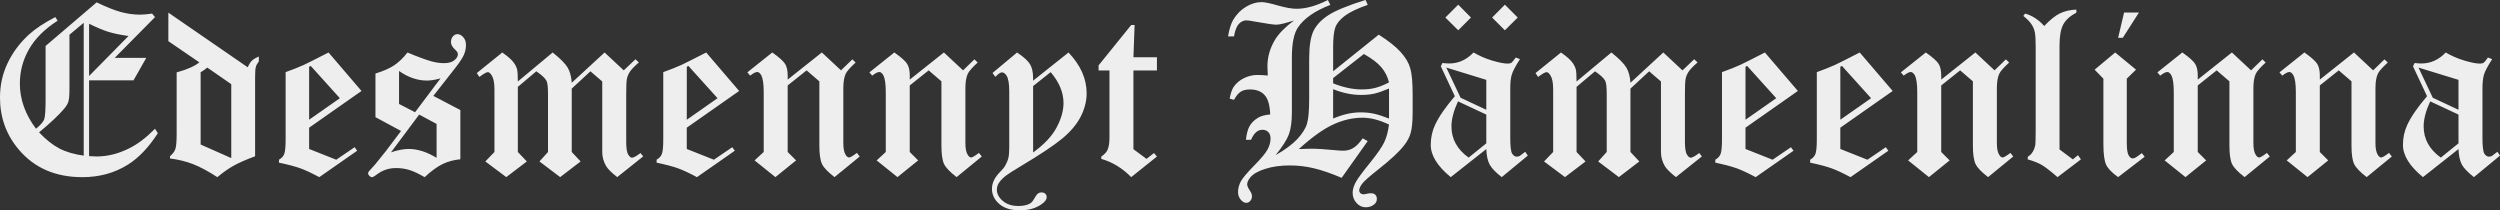 <?xml version="1.0" encoding="UTF-8" standalone="no"?>
<!-- Created with Inkscape (http://www.inkscape.org/) -->

<svg
   width="198.89mm"
   height="16.734mm"
   viewBox="0 0 198.89 16.734"
   version="1.1"
   id="svg1"
   inkscape:version="1.3 (0e150ed6c4, 2023-07-21)"
   sodipodi:docname="header-text-white.svg"
   xmlns:inkscape="http://www.inkscape.org/namespaces/inkscape"
   xmlns:sodipodi="http://sodipodi.sourceforge.net/DTD/sodipodi-0.dtd"
   xmlns="http://www.w3.org/2000/svg"
   xmlns:svg="http://www.w3.org/2000/svg">
  <rect x="0" y="0" width="198.89" height="16.734" fill="#333333" stroke="none"/>
  <sodipodi:namedview
     id="namedview1"
     pagecolor="#ffffff"
     bordercolor="#666666"
     borderopacity="1.0"
     inkscape:showpageshadow="2"
     inkscape:pageopacity="0.0"
     inkscape:pagecheckerboard="0"
     inkscape:deskcolor="#d1d1d1"
     inkscape:document-units="mm"
     inkscape:zoom="1.122532"
     inkscape:cx="378.16294"
     inkscape:cy="134.0719"
     inkscape:window-width="3840"
     inkscape:window-height="2089"
     inkscape:window-x="-8"
     inkscape:window-y="-8"
     inkscape:window-maximized="1"
     inkscape:current-layer="layer1"
     showgrid="false" />
  <defs
     id="defs1" />
  <g
     inkscape:label="Layer 1"
     inkscape:groupmode="layer"
     id="layer1"
     transform="translate(-5.555,-102.109)">
    <path
       id="path23"
       style="font-size:19.05px;line-height:1.25;font-family:'Old English Text MT';-inkscape-font-specification:'Old English Text MT';stroke-width:0.265;fill:#eeeeee;fill-opacity:1"
       d="m 111.195,102.109 c -0.918,0.465 -1.749,0.698 -2.493,0.698 -0.366,0 -0.859,-0.087 -1.479,-0.26 -0.62,-0.18 -1.054,-0.27 -1.302,-0.27 -0.415,0 -0.828,0.124 -1.237,0.372 -0.409,0.242 -0.75,0.589 -1.023,1.042 -0.174,0.304 -0.31,0.741 -0.409,1.312 h 0.474 c 0.087,-0.484 0.217,-0.815 0.391,-0.995 0.18,-0.186 0.378,-0.279 0.595,-0.279 0.118,0 0.353,0.034 0.707,0.102 0.905,0.161 1.463,0.242 1.674,0.242 0.242,0 0.71,-0.112 1.405,-0.335 -0.701,0.527 -1.2,1.032 -1.498,1.516 -0.409,0.676 -0.614,1.386 -0.614,2.13 0,0.198 0.009,0.443 0.028,0.735 -0.31,-0.031 -0.583,-0.046 -0.819,-0.046 -0.384,0 -0.747,0.087 -1.088,0.26 -0.341,0.167 -0.614,0.403 -0.819,0.707 -0.13,0.205 -0.233,0.508 -0.307,0.912 l 0.344,0.102 c 0.18,-0.322 0.36,-0.539 0.539,-0.651 0.18,-0.118 0.425,-0.177 0.735,-0.177 0.502,0 0.887,0.146 1.153,0.437 0.273,0.285 0.425,0.803 0.456,1.553 -0.397,0.031 -0.713,0.115 -0.949,0.251 -0.304,0.18 -0.53,0.397 -0.679,0.651 -0.149,0.254 -0.251,0.626 -0.307,1.116 h 0.409 c 0.229,-0.533 0.53,-0.8 0.902,-0.8 0.198,0 0.357,0.062 0.474,0.186 0.118,0.124 0.177,0.295 0.177,0.512 0,0.285 -0.081,0.577 -0.242,0.874 -0.161,0.298 -0.515,0.722 -1.06,1.274 -0.539,0.546 -0.89,0.958 -1.051,1.237 -0.155,0.285 -0.233,0.574 -0.233,0.865 0,0.242 0.071,0.446 0.214,0.614 0.143,0.167 0.288,0.251 0.437,0.251 0.118,0 0.223,-0.05 0.316,-0.149 0.093,-0.099 0.14,-0.226 0.14,-0.381 0,-0.136 -0.053,-0.279 -0.158,-0.428 -0.149,-0.223 -0.223,-0.394 -0.223,-0.512 0,-0.167 0.087,-0.357 0.26,-0.567 0.229,-0.273 0.626,-0.496 1.191,-0.67 0.564,-0.18 1.209,-0.27 1.935,-0.27 0.645,0 1.281,0.074 1.907,0.223 0.633,0.149 1.374,0.403 2.223,0.763 l 2.074,-2.921 -0.4,-0.223 c -0.248,0.36 -0.493,0.614 -0.735,0.763 -0.236,0.149 -0.505,0.223 -0.809,0.223 -0.174,0 -0.375,-0.012 -0.605,-0.037 -0.825,-0.081 -1.482,-0.121 -1.972,-0.121 -0.211,0 -0.53,0.009 -0.958,0.028 1.023,-0.93 1.925,-1.578 2.707,-1.944 0.781,-0.366 1.572,-0.549 2.372,-0.549 0.626,0 1.324,0.18 2.093,0.539 -0.068,0.546 -0.192,1.011 -0.372,1.395 -0.174,0.378 -0.561,0.939 -1.163,1.684 -0.602,0.738 -0.98,1.256 -1.135,1.553 -0.149,0.304 -0.223,0.567 -0.223,0.791 0,0.322 0.102,0.595 0.307,0.819 0.205,0.229 0.45,0.344 0.735,0.344 0.267,0 0.493,-0.077 0.679,-0.233 0.136,-0.112 0.205,-0.254 0.205,-0.428 0,-0.143 -0.04,-0.254 -0.121,-0.335 -0.081,-0.081 -0.202,-0.121 -0.363,-0.121 -0.068,0 -0.164,0.012 -0.288,0.037 -0.118,0.031 -0.211,0.046 -0.279,0.046 -0.112,0 -0.198,-0.031 -0.26,-0.093 -0.062,-0.062 -0.093,-0.133 -0.093,-0.214 0,-0.149 0.081,-0.329 0.242,-0.54 0.161,-0.211 0.589,-0.589 1.284,-1.135 0.967,-0.763 1.65,-1.398 2.046,-1.907 0.273,-0.347 0.453,-0.698 0.539,-1.051 0.093,-0.353 0.14,-0.893 0.14,-1.619 v -1.386 c 0,-0.974 -0.065,-1.674 -0.195,-2.102 -0.124,-0.428 -0.381,-0.856 -0.772,-1.284 -0.391,-0.428 -0.967,-0.884 -1.73,-1.367 l -3.628,2.911 v -1.925 c 0,-0.726 0.059,-1.25 0.177,-1.572 0.118,-0.322 0.372,-0.629 0.763,-0.921 0.391,-0.291 0.995,-0.58 1.814,-0.865 l -0.177,-0.391 c -1.42,0.446 -2.409,0.853 -2.967,1.219 -0.558,0.366 -0.952,0.788 -1.181,1.265 -0.223,0.477 -0.335,1.209 -0.335,2.195 v 3.163 c 0,0.936 -0.056,1.597 -0.167,1.981 -0.105,0.378 -0.36,0.788 -0.763,1.228 -0.403,0.434 -0.983,0.865 -1.739,1.293 0.546,-0.676 0.896,-1.225 1.051,-1.646 0.161,-0.428 0.242,-1.026 0.242,-1.795 v -4.344 c 0,-1.085 0.155,-1.867 0.465,-2.344 0.471,-0.726 1.336,-1.333 2.595,-1.823 z m -97.948,0.186 -4.065,3.47 v 4.279 c 0,0.837 -0.037,1.358 -0.112,1.563 -0.074,0.198 -0.291,0.446 -0.651,0.744 -0.856,-1.141 -1.284,-2.338 -1.284,-3.59 0,-0.974 0.242,-1.885 0.726,-2.735 0.49,-0.856 1.25,-1.612 2.279,-2.27 l -0.186,-0.288 c -0.874,0.453 -1.572,0.915 -2.093,1.386 -0.732,0.67 -1.299,1.429 -1.702,2.279 -0.403,0.843 -0.605,1.755 -0.605,2.735 0,1.575 0.493,2.949 1.479,4.121 1.24,1.476 2.93,2.214 5.069,2.214 1.358,0 2.567,-0.332 3.628,-0.995 0.868,-0.546 1.662,-1.38 2.381,-2.502 l -0.223,-0.353 c -0.695,0.701 -1.37,1.215 -2.028,1.544 -0.868,0.44 -1.743,0.66 -2.623,0.66 l -0.595,-0.028 v -6.028 h 3.535 l 1.014,-1.786 h -2.511 l 3.209,-3.246 -0.233,-0.279 c -0.384,0.056 -0.707,0.084 -0.967,0.084 -0.502,0 -1.014,-0.071 -1.535,-0.214 -0.515,-0.143 -1.15,-0.397 -1.907,-0.763 z m 108.319,0.186 -1.023,1.023 1.023,1.014 1.014,-1.014 z m 3.711,0 -1.014,1.023 1.014,1.014 1.023,-1.014 z m 45.467,0.391 c -0.49,0.019 -0.924,0.118 -1.302,0.298 -0.372,0.18 -0.791,0.515 -1.256,1.005 -0.446,-0.496 -0.952,-0.825 -1.516,-0.986 l -0.149,0.186 c 0.31,0.248 0.53,0.474 0.66,0.679 0.13,0.198 0.217,0.409 0.26,0.633 0.043,0.217 0.065,0.608 0.065,1.172 v 6.641 c -0.006,0.67 -0.015,1.042 -0.028,1.116 -0.037,0.217 -0.105,0.406 -0.205,0.567 -0.093,0.161 -0.226,0.295 -0.4,0.4 v 0.205 c 0.459,0.13 0.828,0.276 1.107,0.437 0.279,0.161 0.701,0.487 1.265,0.977 l 1.86,-1.414 -0.233,-0.335 -0.409,0.335 -1.06,-0.791 v -8.269 c 0,-0.75 0.099,-1.308 0.298,-1.674 0.205,-0.372 0.552,-0.685 1.042,-0.939 z m 3.795,0.233 -0.474,2.009 h 0.372 l 1.284,-2.009 z m -155.59,0.009 v 2.27 l 2.465,1.684 c -0.353,0.298 -0.955,0.564 -1.805,0.8 v 4.874 c 0,0.614 -0.034,1.02 -0.102,1.219 -0.062,0.192 -0.205,0.384 -0.428,0.577 v 0.177 c 0.651,0.081 1.259,0.229 1.823,0.446 0.564,0.217 1.212,0.564 1.944,1.042 0.446,-0.372 0.862,-0.667 1.246,-0.884 0.384,-0.223 0.97,-0.484 1.758,-0.781 v -6.26 c 0,-0.422 0.019,-0.701 0.056,-0.837 0.037,-0.136 0.118,-0.288 0.242,-0.456 v -0.381 c -0.248,0.105 -0.434,0.217 -0.558,0.335 -0.118,0.118 -0.226,0.291 -0.326,0.521 z m -6.734,0.809 v 10.567 c -0.769,-0.105 -1.42,-0.298 -1.953,-0.577 -0.527,-0.279 -1.06,-0.704 -1.6,-1.274 0.905,-0.75 1.563,-1.367 1.972,-1.851 0.192,-0.217 0.313,-0.419 0.363,-0.605 0.056,-0.186 0.084,-0.518 0.084,-0.995 v -4.316 z m 0.428,0.074 c 0.602,0.298 1.11,0.512 1.525,0.642 0.422,0.13 0.958,0.242 1.609,0.335 l -3.135,3.181 z m 82.907,0.102 -2.595,3.209 v 0.409 h 0.865 v 5.33 c 0,0.434 -0.053,0.766 -0.158,0.995 -0.081,0.18 -0.245,0.353 -0.493,0.521 v 0.186 c 0.887,0.254 1.681,0.738 2.381,1.451 l 2.046,-1.637 -0.233,-0.279 -0.595,0.465 -1.042,-0.772 v -6.26 h 1.87 v -1.051 H 95.726 l 0.093,-2.567 z m -53.606,0.726 c -0.13,0 -0.248,0.059 -0.353,0.177 -0.105,0.112 -0.158,0.264 -0.158,0.456 0,0.205 0.121,0.415 0.363,0.633 0.124,0.112 0.186,0.223 0.186,0.335 0,0.167 -0.096,0.329 -0.288,0.484 -0.192,0.149 -0.462,0.223 -0.809,0.223 -0.316,0 -0.648,-0.046 -0.995,-0.14 -0.484,-0.136 -1.122,-0.372 -1.916,-0.707 -0.335,0.428 -0.685,0.766 -1.051,1.014 -0.36,0.242 -0.859,0.462 -1.498,0.66 v 3.47 l 2.037,1.098 -1.2,1.591 -0.846,1.051 c -0.18,0.211 -0.307,0.353 -0.381,0.428 -0.13,0.124 -0.195,0.223 -0.195,0.298 0,0.068 0.034,0.136 0.102,0.205 0.068,0.068 0.136,0.102 0.205,0.102 0.074,0 0.195,-0.065 0.363,-0.195 0.453,-0.353 0.97,-0.53 1.553,-0.53 0.378,0 0.735,0.053 1.07,0.158 0.341,0.105 0.741,0.295 1.2,0.567 0.533,-0.49 1.011,-0.837 1.432,-1.042 0.422,-0.205 0.893,-0.332 1.414,-0.381 v -3.916 l -2.149,-1.126 1.786,-2.279 c 0.316,-0.403 0.53,-0.732 0.642,-0.986 0.112,-0.254 0.167,-0.515 0.167,-0.781 0,-0.26 -0.071,-0.468 -0.214,-0.623 -0.136,-0.161 -0.291,-0.242 -0.465,-0.242 z m -10.251,1.46 c -1.029,0.527 -1.684,0.856 -1.963,0.986 -0.384,0.174 -0.868,0.366 -1.451,0.577 v 5.321 c 0,0.608 -0.037,1.005 -0.112,1.191 -0.068,0.18 -0.208,0.332 -0.419,0.456 v 0.233 c 0.732,0.155 1.296,0.304 1.693,0.446 0.397,0.143 0.902,0.378 1.516,0.707 l 3.014,-2.102 -0.205,-0.279 -1.46,0.995 -2.158,-0.856 v -1.693 l 4.167,-2.921 z m 13.822,0 -2.028,1.637 0.205,0.307 c 0.341,-0.254 0.567,-0.381 0.679,-0.381 0.093,0 0.195,0.087 0.307,0.26 0.143,0.229 0.214,0.602 0.214,1.116 v 4.976 l -0.726,0.753 1.665,1.246 1.637,-1.246 -0.716,-0.753 v -5.181 l 1.47,-1.237 c 0.428,0.291 0.698,0.543 0.809,0.753 0.081,0.155 0.121,0.502 0.121,1.042 v 4.623 l -0.679,0.753 1.646,1.246 1.628,-1.246 -0.707,-0.753 v -5.042 l 1.488,-1.377 0.939,0.809 v 5.609 c 0,0.391 0.099,0.76 0.298,1.107 0.136,0.236 0.434,0.533 0.893,0.893 l 2.065,-1.646 -0.214,-0.27 c -0.322,0.248 -0.549,0.372 -0.679,0.372 -0.093,0 -0.192,-0.084 -0.298,-0.251 -0.105,-0.167 -0.158,-0.505 -0.158,-1.014 v -3.87 c 0,-0.577 0.019,-0.958 0.056,-1.144 0.037,-0.186 0.115,-0.372 0.233,-0.558 0.124,-0.186 0.363,-0.434 0.716,-0.744 l -0.27,-0.251 -0.93,0.884 -1.525,-1.423 -2.614,2.409 c -0.031,-0.49 -0.14,-0.893 -0.326,-1.209 -0.186,-0.316 -0.583,-0.716 -1.191,-1.2 l -2.772,2.307 c 0,-0.477 -0.019,-0.797 -0.056,-0.958 -0.062,-0.223 -0.171,-0.428 -0.326,-0.614 -0.149,-0.192 -0.434,-0.437 -0.856,-0.735 z m 16.222,0 c -1.029,0.527 -1.684,0.856 -1.963,0.986 -0.384,0.174 -0.868,0.366 -1.451,0.577 v 5.321 c 0,0.608 -0.037,1.005 -0.112,1.191 -0.068,0.18 -0.208,0.332 -0.419,0.456 v 0.233 c 0.732,0.155 1.296,0.304 1.693,0.446 0.397,0.143 0.902,0.378 1.516,0.707 l 3.014,-2.102 -0.205,-0.279 -1.46,0.995 -2.158,-0.856 v -1.693 l 4.167,-2.921 z m 5.255,0 -1.981,1.581 0.223,0.26 c 0.248,-0.192 0.434,-0.288 0.558,-0.288 0.118,0 0.223,0.081 0.316,0.242 0.136,0.236 0.205,0.691 0.205,1.367 v 4.753 l -0.726,0.67 1.656,1.33 1.646,-1.33 -0.67,-0.67 v -5.293 l 1.507,-1.2 1.014,0.874 v 5.125 c 0,0.67 0.071,1.157 0.214,1.46 0.149,0.298 0.481,0.642 0.995,1.032 l 2,-1.637 -0.223,-0.288 c -0.322,0.242 -0.527,0.363 -0.614,0.363 -0.099,0 -0.189,-0.065 -0.27,-0.195 -0.13,-0.198 -0.195,-0.502 -0.195,-0.912 v -4.418 c 0,-0.477 0.062,-0.853 0.186,-1.126 0.093,-0.205 0.357,-0.505 0.791,-0.902 l -0.26,-0.251 -0.902,0.874 -1.525,-1.423 -2.716,2.158 v -0.316 c 0,-0.397 -0.068,-0.707 -0.205,-0.93 -0.136,-0.223 -0.477,-0.527 -1.023,-0.912 z m 9.711,0 -1.981,1.581 0.223,0.26 c 0.248,-0.192 0.434,-0.288 0.558,-0.288 0.118,0 0.223,0.081 0.316,0.242 0.136,0.236 0.205,0.691 0.205,1.367 v 4.753 l -0.726,0.67 1.656,1.33 1.646,-1.33 -0.67,-0.67 v -5.293 l 1.507,-1.2 1.014,0.874 v 5.125 c 0,0.67 0.071,1.157 0.214,1.46 0.149,0.298 0.481,0.642 0.995,1.032 l 2,-1.637 -0.223,-0.288 c -0.322,0.242 -0.527,0.363 -0.614,0.363 -0.099,0 -0.189,-0.065 -0.27,-0.195 -0.13,-0.198 -0.195,-0.502 -0.195,-0.912 v -4.418 c 0,-0.477 0.062,-0.853 0.186,-1.126 0.093,-0.205 0.357,-0.505 0.791,-0.902 l -0.26,-0.251 -0.902,0.874 -1.525,-1.423 -2.716,2.158 v -0.316 c 0,-0.397 -0.068,-0.707 -0.205,-0.93 -0.136,-0.223 -0.477,-0.527 -1.023,-0.912 z m 9.767,0 -1.953,1.628 0.223,0.307 c 0.056,-0.05 0.096,-0.087 0.121,-0.112 0.167,-0.161 0.304,-0.242 0.409,-0.242 0.13,0 0.251,0.087 0.363,0.26 0.143,0.223 0.214,0.645 0.214,1.265 v 4.446 c 0,0.366 -0.025,0.651 -0.074,0.856 -0.05,0.198 -0.143,0.415 -0.279,0.651 -0.05,0.087 -0.177,0.236 -0.381,0.446 -0.428,0.434 -0.642,0.881 -0.642,1.339 0,0.465 0.192,0.865 0.577,1.2 0.384,0.341 0.933,0.512 1.646,0.512 0.682,0 1.246,-0.155 1.693,-0.465 0.291,-0.192 0.437,-0.388 0.437,-0.586 0,-0.112 -0.037,-0.202 -0.112,-0.27 -0.074,-0.068 -0.174,-0.102 -0.298,-0.102 -0.112,0 -0.208,0.031 -0.288,0.093 -0.081,0.062 -0.177,0.192 -0.288,0.391 -0.112,0.205 -0.226,0.338 -0.344,0.4 -0.242,0.13 -0.549,0.195 -0.921,0.195 -0.515,0 -0.93,-0.136 -1.246,-0.409 -0.31,-0.267 -0.465,-0.558 -0.465,-0.874 0,-0.186 0.043,-0.353 0.13,-0.502 0.118,-0.205 0.316,-0.415 0.595,-0.633 0.13,-0.105 0.524,-0.357 1.181,-0.753 1.507,-0.899 2.598,-1.625 3.274,-2.177 0.676,-0.558 1.172,-1.144 1.488,-1.758 0.316,-0.62 0.474,-1.24 0.474,-1.86 0,-1.153 -0.481,-2.236 -1.442,-3.246 l -2.818,2.242 v -0.205 c 0,-0.465 -0.081,-0.831 -0.242,-1.098 -0.155,-0.267 -0.499,-0.58 -1.032,-0.939 z m 36.314,0 c -0.558,0.583 -1.203,0.874 -1.935,0.874 -0.118,0 -0.298,-0.012 -0.539,-0.037 l -0.13,0.26 1.116,2.381 c -0.744,0.868 -1.268,1.628 -1.572,2.279 -0.229,0.496 -0.344,1.026 -0.344,1.591 0,0.843 0.53,1.699 1.591,2.567 l 2.828,-2.232 c 0.019,0.527 0.109,0.939 0.27,1.237 0.161,0.291 0.481,0.623 0.958,0.995 l 2.074,-1.712 -0.205,-0.307 c -0.242,0.192 -0.388,0.304 -0.437,0.335 -0.081,0.037 -0.158,0.056 -0.233,0.056 -0.143,0 -0.267,-0.081 -0.372,-0.242 -0.099,-0.167 -0.149,-0.58 -0.149,-1.237 v -3.963 c 0,-0.471 0.043,-0.843 0.13,-1.116 0.093,-0.279 0.307,-0.679 0.642,-1.2 l -0.335,-0.13 c -0.161,0.229 -0.276,0.369 -0.344,0.419 -0.068,0.043 -0.167,0.065 -0.298,0.065 -0.285,0 -0.698,-0.081 -1.237,-0.242 -0.533,-0.161 -1.026,-0.375 -1.479,-0.642 z m 6.958,0 -2.028,1.637 0.205,0.307 c 0.341,-0.254 0.567,-0.381 0.679,-0.381 0.093,0 0.195,0.087 0.307,0.26 0.143,0.229 0.214,0.602 0.214,1.116 v 4.976 l -0.726,0.753 1.665,1.246 1.637,-1.246 -0.716,-0.753 v -5.181 l 1.47,-1.237 c 0.428,0.291 0.698,0.543 0.809,0.753 0.081,0.155 0.121,0.502 0.121,1.042 v 4.623 l -0.679,0.753 1.646,1.246 1.628,-1.246 -0.707,-0.753 v -5.042 l 1.488,-1.377 0.939,0.809 v 5.609 c 0,0.391 0.099,0.76 0.298,1.107 0.136,0.236 0.434,0.533 0.893,0.893 l 2.065,-1.646 -0.214,-0.27 c -0.322,0.248 -0.549,0.372 -0.679,0.372 -0.093,0 -0.192,-0.084 -0.298,-0.251 -0.105,-0.167 -0.158,-0.505 -0.158,-1.014 v -3.87 c 0,-0.577 0.019,-0.958 0.056,-1.144 0.037,-0.186 0.115,-0.372 0.233,-0.558 0.124,-0.186 0.363,-0.434 0.716,-0.744 l -0.27,-0.251 -0.93,0.884 -1.525,-1.423 -2.614,2.409 c -0.031,-0.49 -0.14,-0.893 -0.326,-1.209 -0.186,-0.316 -0.583,-0.716 -1.191,-1.2 l -2.772,2.307 c 0,-0.477 -0.019,-0.797 -0.056,-0.958 -0.062,-0.223 -0.171,-0.428 -0.326,-0.614 -0.149,-0.192 -0.434,-0.437 -0.856,-0.735 z m 16.222,0 c -1.029,0.527 -1.684,0.856 -1.963,0.986 -0.384,0.174 -0.868,0.366 -1.451,0.577 v 5.321 c 0,0.608 -0.037,1.005 -0.112,1.191 -0.068,0.18 -0.208,0.332 -0.419,0.456 v 0.233 c 0.732,0.155 1.296,0.304 1.693,0.446 0.397,0.143 0.902,0.378 1.516,0.707 l 3.014,-2.102 -0.205,-0.279 -1.46,0.995 -2.158,-0.856 v -1.693 l 4.167,-2.921 z m 7.544,0 c -1.029,0.527 -1.684,0.856 -1.963,0.986 -0.384,0.174 -0.868,0.366 -1.451,0.577 v 5.321 c 0,0.608 -0.037,1.005 -0.112,1.191 -0.068,0.18 -0.208,0.332 -0.419,0.456 v 0.233 c 0.732,0.155 1.296,0.304 1.693,0.446 0.397,0.143 0.902,0.378 1.516,0.707 l 3.014,-2.102 -0.205,-0.279 -1.46,0.995 -2.158,-0.856 v -1.693 l 4.167,-2.921 z m 5.255,0 -1.981,1.581 0.223,0.26 c 0.248,-0.192 0.434,-0.288 0.558,-0.288 0.118,0 0.223,0.081 0.316,0.242 0.136,0.236 0.205,0.691 0.205,1.367 v 4.753 l -0.726,0.67 1.656,1.33 1.646,-1.33 -0.67,-0.67 v -5.293 l 1.507,-1.2 1.014,0.874 v 5.125 c 0,0.67 0.071,1.157 0.214,1.46 0.149,0.298 0.481,0.642 0.995,1.032 l 2,-1.637 -0.223,-0.288 c -0.322,0.242 -0.527,0.363 -0.614,0.363 -0.099,0 -0.189,-0.065 -0.27,-0.195 -0.13,-0.198 -0.195,-0.502 -0.195,-0.912 v -4.418 c 0,-0.477 0.062,-0.853 0.186,-1.126 0.093,-0.205 0.357,-0.505 0.791,-0.902 l -0.26,-0.251 -0.902,0.874 -1.525,-1.423 -2.716,2.158 v -0.316 c 0,-0.397 -0.068,-0.707 -0.205,-0.93 -0.136,-0.223 -0.477,-0.527 -1.023,-0.912 z m 15.069,0 -1.637,1.367 0.698,0.716 v 5.19 c 0,0.781 0.071,1.33 0.214,1.646 0.143,0.31 0.462,0.642 0.958,0.995 l 2.111,-1.619 -0.223,-0.288 c -0.273,0.205 -0.453,0.329 -0.539,0.372 -0.062,0.031 -0.13,0.046 -0.205,0.046 -0.105,0 -0.208,-0.081 -0.307,-0.242 -0.099,-0.161 -0.149,-0.508 -0.149,-1.042 v -5.06 l 0.735,-0.716 z m 5.339,0 -1.981,1.581 0.223,0.26 c 0.248,-0.192 0.434,-0.288 0.558,-0.288 0.118,0 0.223,0.081 0.316,0.242 0.136,0.236 0.205,0.691 0.205,1.367 v 4.753 l -0.726,0.67 1.656,1.33 1.646,-1.33 -0.67,-0.67 v -5.293 l 1.507,-1.2 1.014,0.874 v 5.125 c 0,0.67 0.071,1.157 0.214,1.46 0.149,0.298 0.481,0.642 0.995,1.032 l 2,-1.637 -0.223,-0.288 c -0.322,0.242 -0.527,0.363 -0.614,0.363 -0.099,0 -0.189,-0.065 -0.27,-0.195 -0.13,-0.198 -0.195,-0.502 -0.195,-0.912 v -4.418 c 0,-0.477 0.062,-0.853 0.186,-1.126 0.093,-0.205 0.357,-0.505 0.791,-0.902 l -0.26,-0.251 -0.902,0.874 -1.525,-1.423 -2.716,2.158 v -0.316 c 0,-0.397 -0.068,-0.707 -0.205,-0.93 -0.136,-0.223 -0.477,-0.527 -1.023,-0.912 z m 9.711,0 -1.981,1.581 0.223,0.26 c 0.248,-0.192 0.434,-0.288 0.558,-0.288 0.118,0 0.223,0.081 0.316,0.242 0.136,0.236 0.205,0.691 0.205,1.367 v 4.753 l -0.726,0.67 1.656,1.33 1.646,-1.33 -0.67,-0.67 v -5.293 l 1.507,-1.2 1.014,0.874 v 5.125 c 0,0.67 0.071,1.157 0.214,1.46 0.149,0.298 0.481,0.642 0.995,1.032 l 2,-1.637 -0.223,-0.288 c -0.322,0.242 -0.527,0.363 -0.614,0.363 -0.099,0 -0.189,-0.065 -0.27,-0.195 -0.13,-0.198 -0.195,-0.502 -0.195,-0.912 v -4.418 c 0,-0.477 0.062,-0.853 0.186,-1.126 0.093,-0.205 0.357,-0.505 0.791,-0.902 l -0.26,-0.251 -0.902,0.874 -1.525,-1.423 -2.716,2.158 v -0.316 c 0,-0.397 -0.068,-0.707 -0.205,-0.93 -0.136,-0.223 -0.477,-0.527 -1.023,-0.912 z m 11.246,0 c -0.558,0.583 -1.203,0.874 -1.935,0.874 -0.118,0 -0.298,-0.012 -0.539,-0.037 l -0.13,0.26 1.116,2.381 c -0.744,0.868 -1.268,1.628 -1.572,2.279 -0.229,0.496 -0.344,1.026 -0.344,1.591 0,0.843 0.53,1.699 1.591,2.567 l 2.828,-2.232 c 0.019,0.527 0.109,0.939 0.27,1.237 0.161,0.291 0.481,0.623 0.958,0.995 l 2.074,-1.712 -0.205,-0.307 c -0.242,0.192 -0.388,0.304 -0.437,0.335 -0.081,0.037 -0.158,0.056 -0.233,0.056 -0.143,0 -0.267,-0.081 -0.372,-0.242 -0.099,-0.167 -0.149,-0.58 -0.149,-1.237 v -3.963 c 0,-0.471 0.043,-0.843 0.13,-1.116 0.093,-0.279 0.307,-0.679 0.642,-1.2 l -0.335,-0.13 c -0.161,0.229 -0.276,0.369 -0.344,0.419 -0.068,0.043 -0.167,0.065 -0.298,0.065 -0.285,0 -0.698,-0.081 -1.237,-0.242 -0.533,-0.161 -1.026,-0.375 -1.479,-0.642 z m -86.069,0.121 c 0.639,0.36 1.104,0.713 1.395,1.06 0.291,0.341 0.493,0.741 0.605,1.2 -0.415,0.211 -0.781,0.357 -1.098,0.437 -0.31,0.081 -0.673,0.121 -1.088,0.121 -0.695,0 -1.448,-0.161 -2.26,-0.484 v -0.419 z m -83.781,0.949 2.316,2.567 -2.446,1.712 v -4.214 z m 30.045,0 2.316,2.567 -2.446,1.712 v -4.214 z m 84.227,0 2.316,2.567 -2.446,1.712 v -4.214 z m 7.544,0 2.316,2.567 -2.446,1.712 v -4.214 z m -130.048,0.13 1.907,1.321 v 5.879 l -2.437,-1.079 v -5.748 c 0.18,-0.105 0.357,-0.229 0.53,-0.372 z m 98.571,0 3.181,0.977 v 2.381 l -2.046,-0.958 z m 77.344,0 3.181,0.977 v 2.381 l -2.046,-0.958 z m -160.66,0.27 c 0.719,0.508 1.46,0.763 2.223,0.763 0.304,0 0.664,-0.059 1.079,-0.177 l -2.028,2.698 -1.274,-0.66 z m 51.839,0.093 c 0.682,0.8 1.023,1.619 1.023,2.456 0,0.62 -0.186,1.274 -0.558,1.963 -0.366,0.682 -0.986,1.339 -1.86,1.972 v -5.283 z m 26.919,1.302 v 2.391 c -0.484,-0.192 -0.89,-0.322 -1.219,-0.391 -0.322,-0.068 -0.673,-0.102 -1.051,-0.102 -0.688,0 -1.414,0.164 -2.177,0.493 v -2.335 c 0.769,0.304 1.507,0.456 2.214,0.456 0.391,0 0.744,-0.034 1.06,-0.102 0.316,-0.074 0.707,-0.211 1.172,-0.409 z m 5.488,1.023 2.251,1.051 v 2.288 l -1.405,1.135 c -0.912,-0.651 -1.367,-1.479 -1.367,-2.484 0,-0.571 0.174,-1.234 0.521,-1.991 z m 77.344,0 2.251,1.051 v 2.288 l -1.405,1.135 c -0.912,-0.651 -1.367,-1.479 -1.367,-2.484 0,-0.571 0.174,-1.234 0.521,-1.991 z m -159.99,1.051 1.386,0.744 v 2.698 c -0.769,-0.471 -1.51,-0.707 -2.223,-0.707 -0.192,0 -0.406,0.022 -0.642,0.065 -0.236,0.043 -0.49,0.112 -0.763,0.205 z" />
  </g>
</svg>
